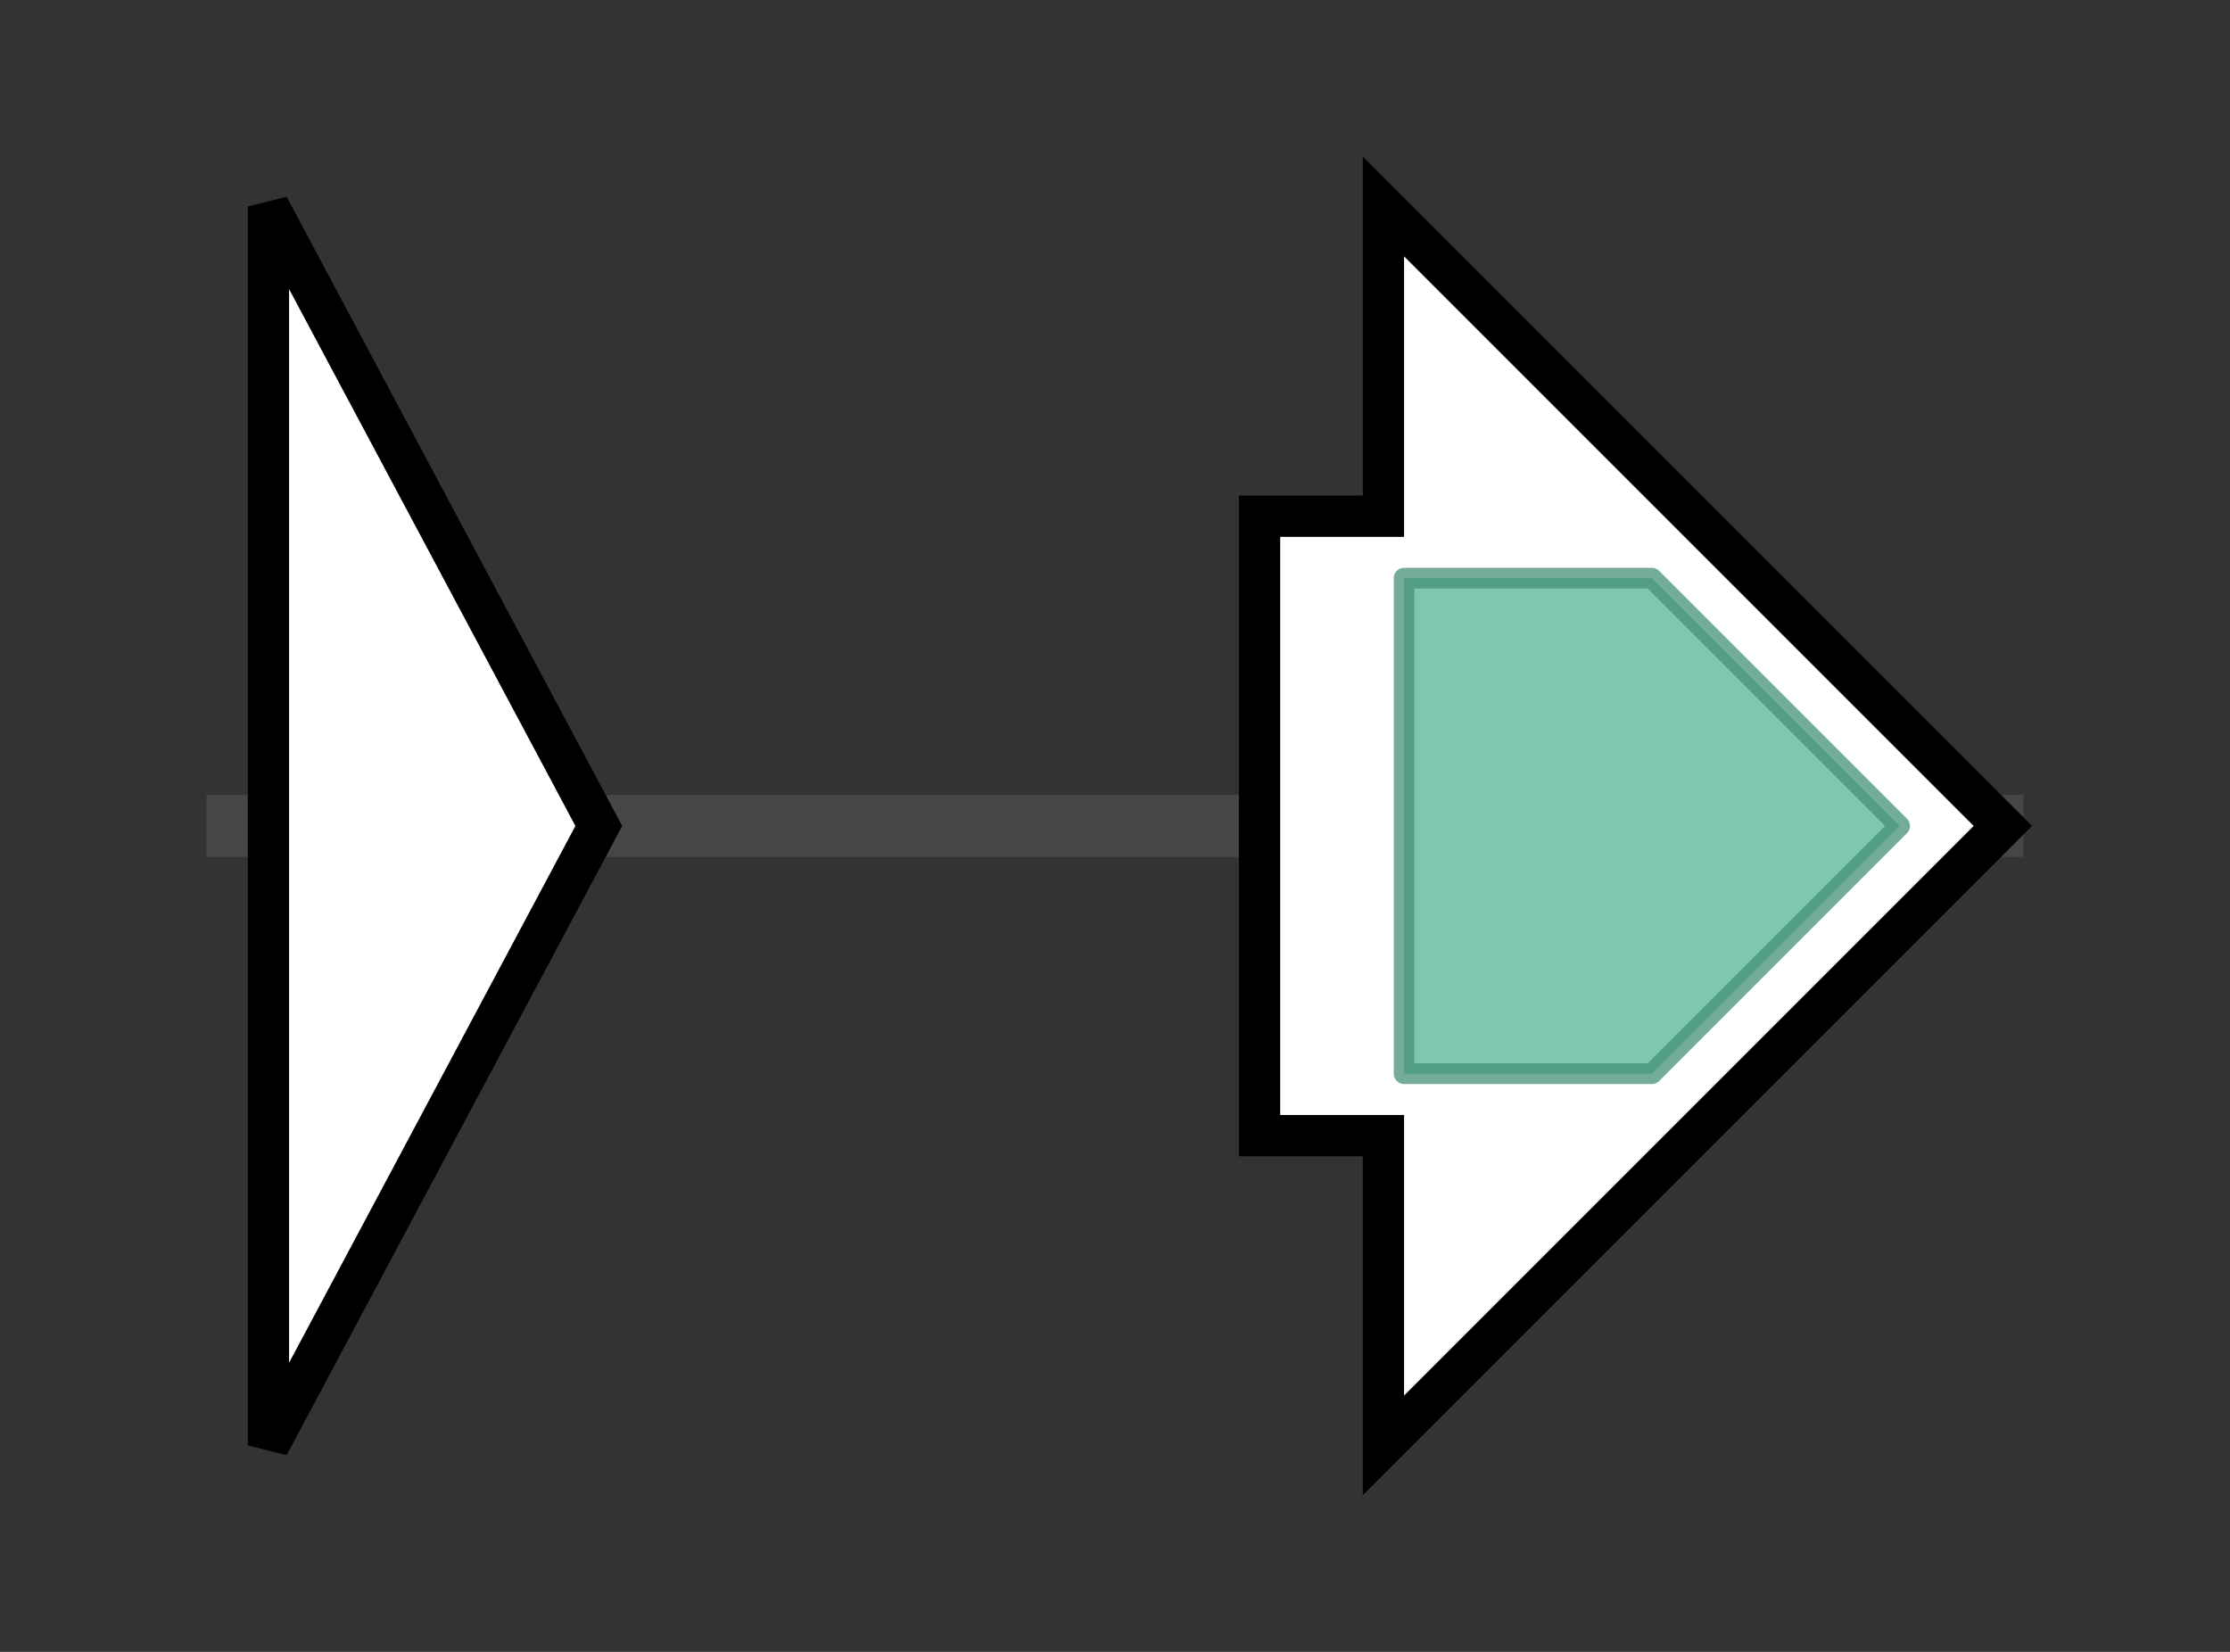 <svg version="1.1" baseProfile="full" xmlns="http://www.w3.org/2000/svg" width="108.0" height="80">
	<rect width="100%" height="100%" fill="#333333" stroke="none"/>
	<g>
		<line x1="10" y1="40.0" x2="98.0" y2="40.0" style="stroke:rgb(70,70,70); stroke-width:3 "/>
		<g>
			<title>phaR
PhaR</title>
			<polygon class="phaR
PhaR" points="13,10 29,40 13,70" fill="rgb(255,255,255)" fill-opacity="1.0" stroke="rgb(0,0,0)" stroke-width="2"  />
		</g>
		<g>
			<title>phaC
PhaC</title>
			<polygon class="phaC
PhaC" points="61,25 67,25 67,10 97,40 67,70 67,55 61,55" fill="rgb(255,255,255)" fill-opacity="1.0" stroke="rgb(0,0,0)" stroke-width="2"  />
			<g>
				<title>Abhydrolase_1 (PF00561)
"alpha/beta hydrolase fold"</title>
				<polygon class="PF00561" points="68,28 80,28 92,40 80,52 68,52" stroke-linejoin="round" width="27" height="24" fill="rgb(86,180,151)" stroke="rgb(68,144,120)" stroke-width="1" opacity="0.75" />
			</g>
		</g>
	</g>
</svg>
